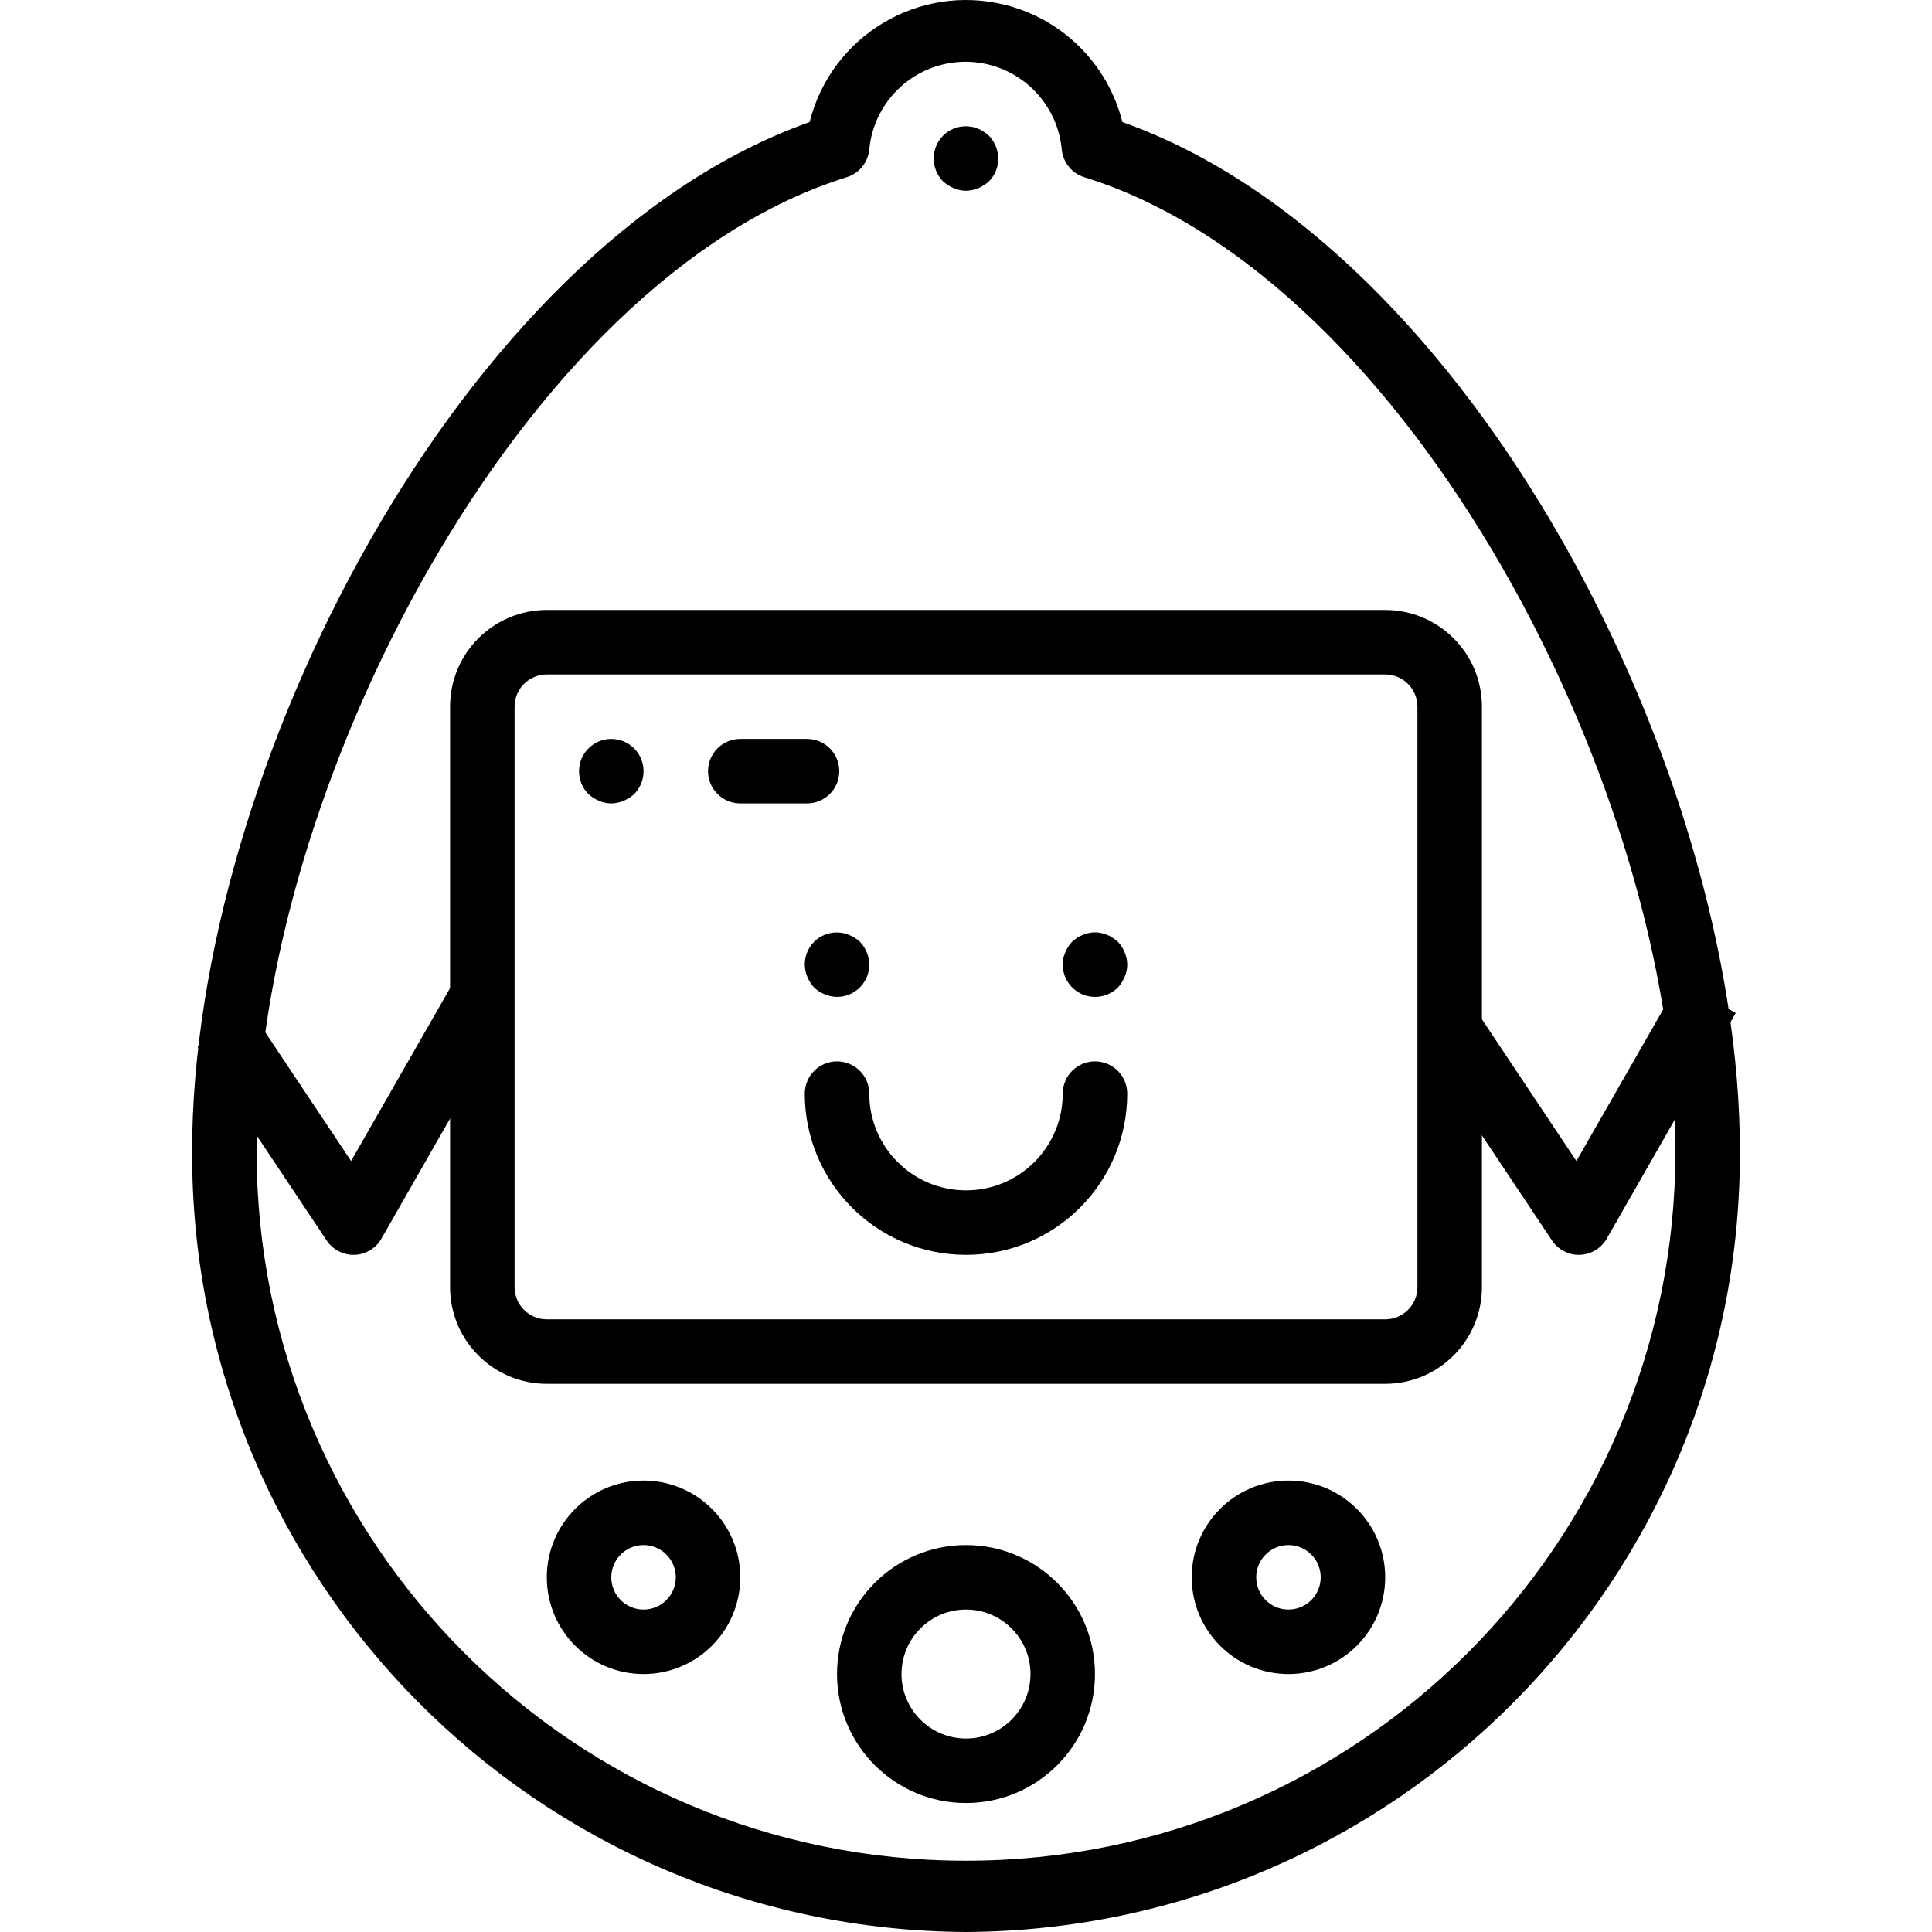 <?xml version="1.0" encoding="iso-8859-1"?>
<!-- Generator: Adobe Illustrator 19.0.0, SVG Export Plug-In . SVG Version: 6.00 Build 0)  -->
<svg version="1.1" id="Layer_1" xmlns="http://www.w3.org/2000/svg" xmlns:xlink="http://www.w3.org/1999/xlink" x="0px" y="0px"
	 viewBox="0 0 511.28 511.28" style="enable-background:new 0 0 511.28 511.28;" xml:space="preserve">
<g>
	<g>
		<path d="M213.571,195.547h-17.664c-4.713,0-8.533,3.82-8.533,8.533s3.82,8.533,8.533,8.533h17.664
			c4.713,0,8.533-3.821,8.533-8.533S218.284,195.547,213.571,195.547z"/>
	</g>
</g>
<g>
	<g>
		<path d="M161.773,195.547c-4.713,0-8.533,3.82-8.533,8.533c-0.013,2.268,0.877,4.448,2.475,6.059
			c0.829,0.754,1.782,1.36,2.816,1.792c1.026,0.437,2.128,0.669,3.243,0.683c1.115-0.014,2.217-0.245,3.243-0.683
			c1.033-0.434,1.986-1.04,2.816-1.792c1.597-1.61,2.488-3.79,2.475-6.059C170.307,199.367,166.486,195.547,161.773,195.547z"/>
	</g>
</g>
<g>
	<g>
		<path d="M297.027,32.304C293.201,17.037,281.28,5.116,266.013,1.29c-22.857-5.729-46.031,8.157-51.759,31.014
			C121.837,65.072,50.84,204.08,50.84,304.688c-0.331,113.536,91.266,205.934,204.8,206.592
			c113.534-0.658,205.131-93.056,204.8-206.592C460.44,204.08,389.443,65.072,297.027,32.304z M255.64,492.422
			c-103.682,0-187.733-84.051-187.733-187.733c0-94.805,69.803-230.912,156.16-257.792c3.289-1.017,5.645-3.911,5.973-7.339
			c1.237-13.198,12.344-23.269,25.6-23.211c13.157,0.074,24.116,10.11,25.344,23.211c0.328,3.427,2.684,6.321,5.973,7.339
			c86.613,26.88,156.416,162.987,156.416,257.792C443.373,408.371,359.322,492.422,255.64,492.422z"/>
	</g>
</g>
<g>
	<g>
		<path d="M261.699,35.888c-0.42-0.386-0.877-0.729-1.365-1.024c-0.435-0.339-0.926-0.599-1.451-0.768
			c-0.509-0.257-1.057-0.43-1.621-0.512c-2.784-0.557-5.663,0.306-7.68,2.304c-1.597,1.61-2.488,3.791-2.475,6.059
			c-0.013,2.268,0.877,4.448,2.475,6.059c0.829,0.754,1.782,1.36,2.816,1.792c1.026,0.437,2.128,0.669,3.243,0.683
			c1.115-0.013,2.217-0.245,3.243-0.683c1.033-0.434,1.986-1.04,2.816-1.792c1.597-1.61,2.488-3.79,2.475-6.059
			C264.142,39.688,263.258,37.524,261.699,35.888z"/>
	</g>
</g>
<g>
	<g>
		<path d="M366.573,161.414H144.707c-14.138,0-25.6,11.461-25.6,25.6v153.6c0,14.138,11.461,25.6,25.6,25.6h221.867
			c14.138,0,25.6-11.462,25.6-25.6v-153.6C392.173,172.875,380.712,161.414,366.573,161.414z M375.107,340.614
			c0,4.713-3.82,8.533-8.533,8.533H144.707c-4.713,0-8.533-3.82-8.533-8.533v-153.6c0-4.713,3.82-8.533,8.533-8.533h221.867
			c4.713,0,8.533,3.82,8.533,8.533V340.614z"/>
	</g>
</g>
<g>
	<g>
		<path d="M170.307,391.814c-14.138,0-25.6,11.462-25.6,25.6s11.462,25.6,25.6,25.6s25.6-11.461,25.6-25.6
			S184.445,391.814,170.307,391.814z M170.307,425.947c-4.713,0-8.533-3.82-8.533-8.533s3.82-8.533,8.533-8.533
			s8.533,3.82,8.533,8.533S175.02,425.947,170.307,425.947z"/>
	</g>
</g>
<g>
	<g>
		<path d="M255.64,408.88c-18.851,0-34.133,15.282-34.133,34.133c0,18.851,15.282,34.133,34.133,34.133
			c18.851,0,34.133-15.282,34.133-34.133C289.773,424.162,274.492,408.88,255.64,408.88z M255.64,460.08
			c-9.426,0-17.067-7.641-17.067-17.067s7.641-17.067,17.067-17.067c9.426,0,17.067,7.641,17.067,17.067
			S265.066,460.08,255.64,460.08z"/>
	</g>
</g>
<g>
	<g>
		<path d="M340.974,391.814c-14.138,0-25.6,11.462-25.6,25.6s11.462,25.6,25.6,25.6c14.138,0,25.6-11.461,25.6-25.6
			S355.112,391.814,340.974,391.814z M340.974,425.947c-4.713,0-8.533-3.82-8.533-8.533s3.821-8.533,8.533-8.533
			s8.533,3.82,8.533,8.533S345.686,425.947,340.974,425.947z"/>
	</g>
</g>
<g>
	<g>
		<path d="M120.216,259.547l-27.307,47.701l-26.453-39.68l-14.165,9.472l34.133,51.2c1.57,2.384,4.228,3.825,7.083,3.84
			c3.061,0.012,5.894-1.616,7.424-4.267l34.133-59.733L120.216,259.547z"/>
	</g>
</g>
<g>
	<g>
		<path d="M444.483,259.547l-27.307,47.701l-26.453-39.68l-14.165,9.472l34.133,51.2c1.57,2.384,4.228,3.825,7.083,3.84
			c3.061,0.012,5.894-1.616,7.424-4.267l34.133-59.733L444.483,259.547z"/>
	</g>
</g>
<g>
	<g>
		<path d="M227.565,249.222c-0.83-0.752-1.783-1.358-2.816-1.792c-3.178-1.336-6.847-0.629-9.301,1.792
			c-1.597,1.61-2.488,3.79-2.475,6.059c0.013,1.115,0.245,2.217,0.683,3.243c0.434,1.033,1.04,1.986,1.792,2.816
			c0.812,0.777,1.768,1.386,2.816,1.792c1.026,0.437,2.128,0.669,3.243,0.683c4.713,0,8.533-3.82,8.533-8.533
			C230.009,253.021,229.125,250.857,227.565,249.222z"/>
	</g>
</g>
<g>
	<g>
		<path d="M297.624,252.038c-0.406-1.047-1.015-2.004-1.792-2.816c-0.42-0.386-0.877-0.729-1.365-1.024
			c-0.435-0.339-0.926-0.599-1.451-0.768c-0.509-0.257-1.057-0.43-1.621-0.512c-1.066-0.251-2.176-0.251-3.243,0
			c-0.565,0.082-1.112,0.255-1.621,0.512c-0.545,0.185-1.061,0.443-1.536,0.768l-1.28,1.024c-0.777,0.812-1.386,1.769-1.792,2.816
			c-0.481,1.012-0.715,2.123-0.683,3.243c0,4.713,3.82,8.533,8.533,8.533c2.268,0.013,4.448-0.877,6.059-2.475
			c0.752-0.831,1.358-1.783,1.792-2.816C298.537,256.458,298.537,254.103,297.624,252.038z"/>
	</g>
</g>
<g>
	<g>
		<path d="M289.773,280.88c-4.713,0-8.533,3.82-8.533,8.533c0,14.138-11.462,25.6-25.6,25.6c-14.138,0-25.6-11.461-25.6-25.6
			c0-4.713-3.82-8.533-8.533-8.533s-8.533,3.82-8.533,8.533c0,23.564,19.102,42.667,42.667,42.667s42.667-19.102,42.667-42.667
			C298.307,284.701,294.486,280.88,289.773,280.88z"/>
	</g>
</g>
<g>
</g>
<g>
</g>
<g>
</g>
<g>
</g>
<g>
</g>
<g>
</g>
<g>
</g>
<g>
</g>
<g>
</g>
<g>
</g>
<g>
</g>
<g>
</g>
<g>
</g>
<g>
</g>
<g>
</g>
</svg>
